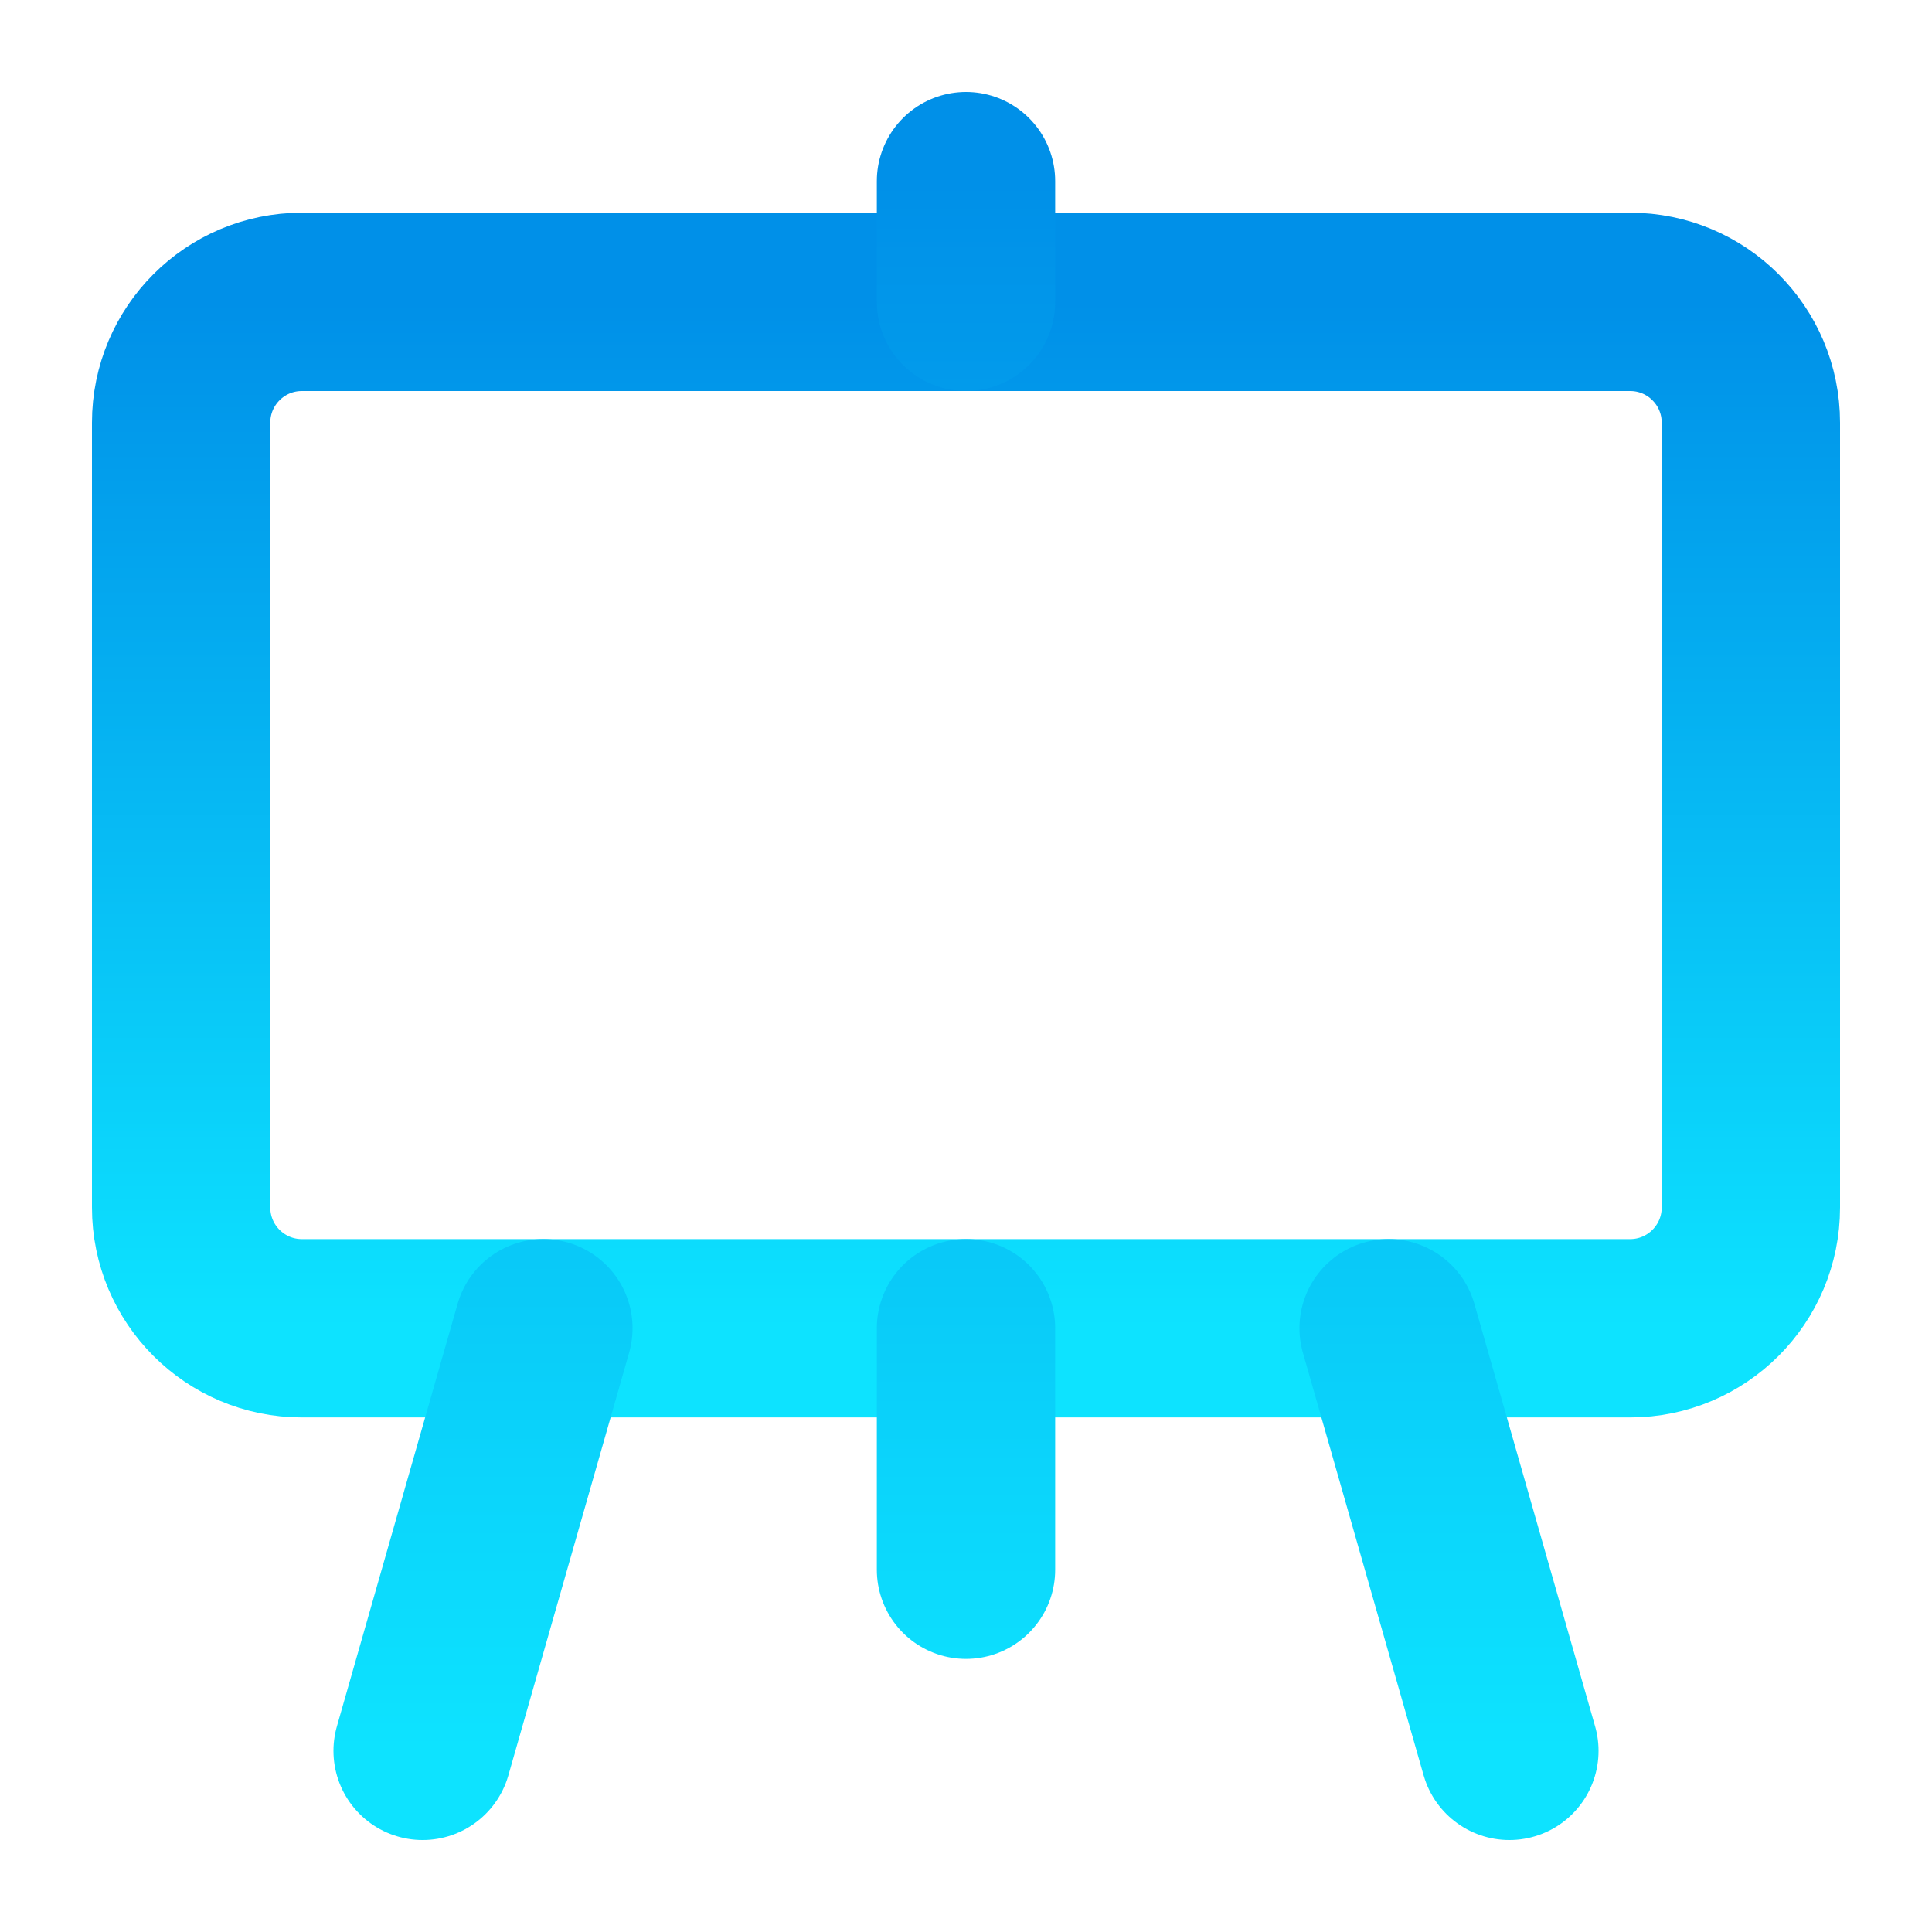 <svg width="65" height="65" viewBox="0 0 65 65" fill="none" xmlns="http://www.w3.org/2000/svg">
<path d="M54.844 10.156H10.156C7.913 10.156 6.094 11.975 6.094 14.219V40.625C6.094 42.869 7.913 44.688 10.156 44.688H54.844C57.087 44.688 58.906 42.869 58.906 40.625V14.219C58.906 11.975 57.087 10.156 54.844 10.156Z" stroke="url(#paint0_linear_42_190)" stroke-width="6" stroke-linejoin="round"/>
<path d="M14.219 58.906L18.281 44.688M32.5 52.812V44.688V52.812ZM32.5 10.156V6.094V10.156ZM50.781 58.906L46.719 44.688L50.781 58.906Z" stroke="url(#paint1_linear_42_190)" stroke-width="6" stroke-linecap="round" stroke-linejoin="round"/>
<defs>
<linearGradient id="paint0_linear_42_190" x1="32.5" y1="10.156" x2="32.5" y2="44.688" gradientUnits="userSpaceOnUse">
<stop stop-color="#0090E8"/>
<stop offset="1" stop-color="#0DE3FF"/>
</linearGradient>
<linearGradient id="paint1_linear_42_190" x1="32.5" y1="6.094" x2="32.5" y2="58.906" gradientUnits="userSpaceOnUse">
<stop stop-color="#0090E8"/>
<stop offset="1" stop-color="#0DE3FF"/>
</linearGradient>
</defs>
</svg>
